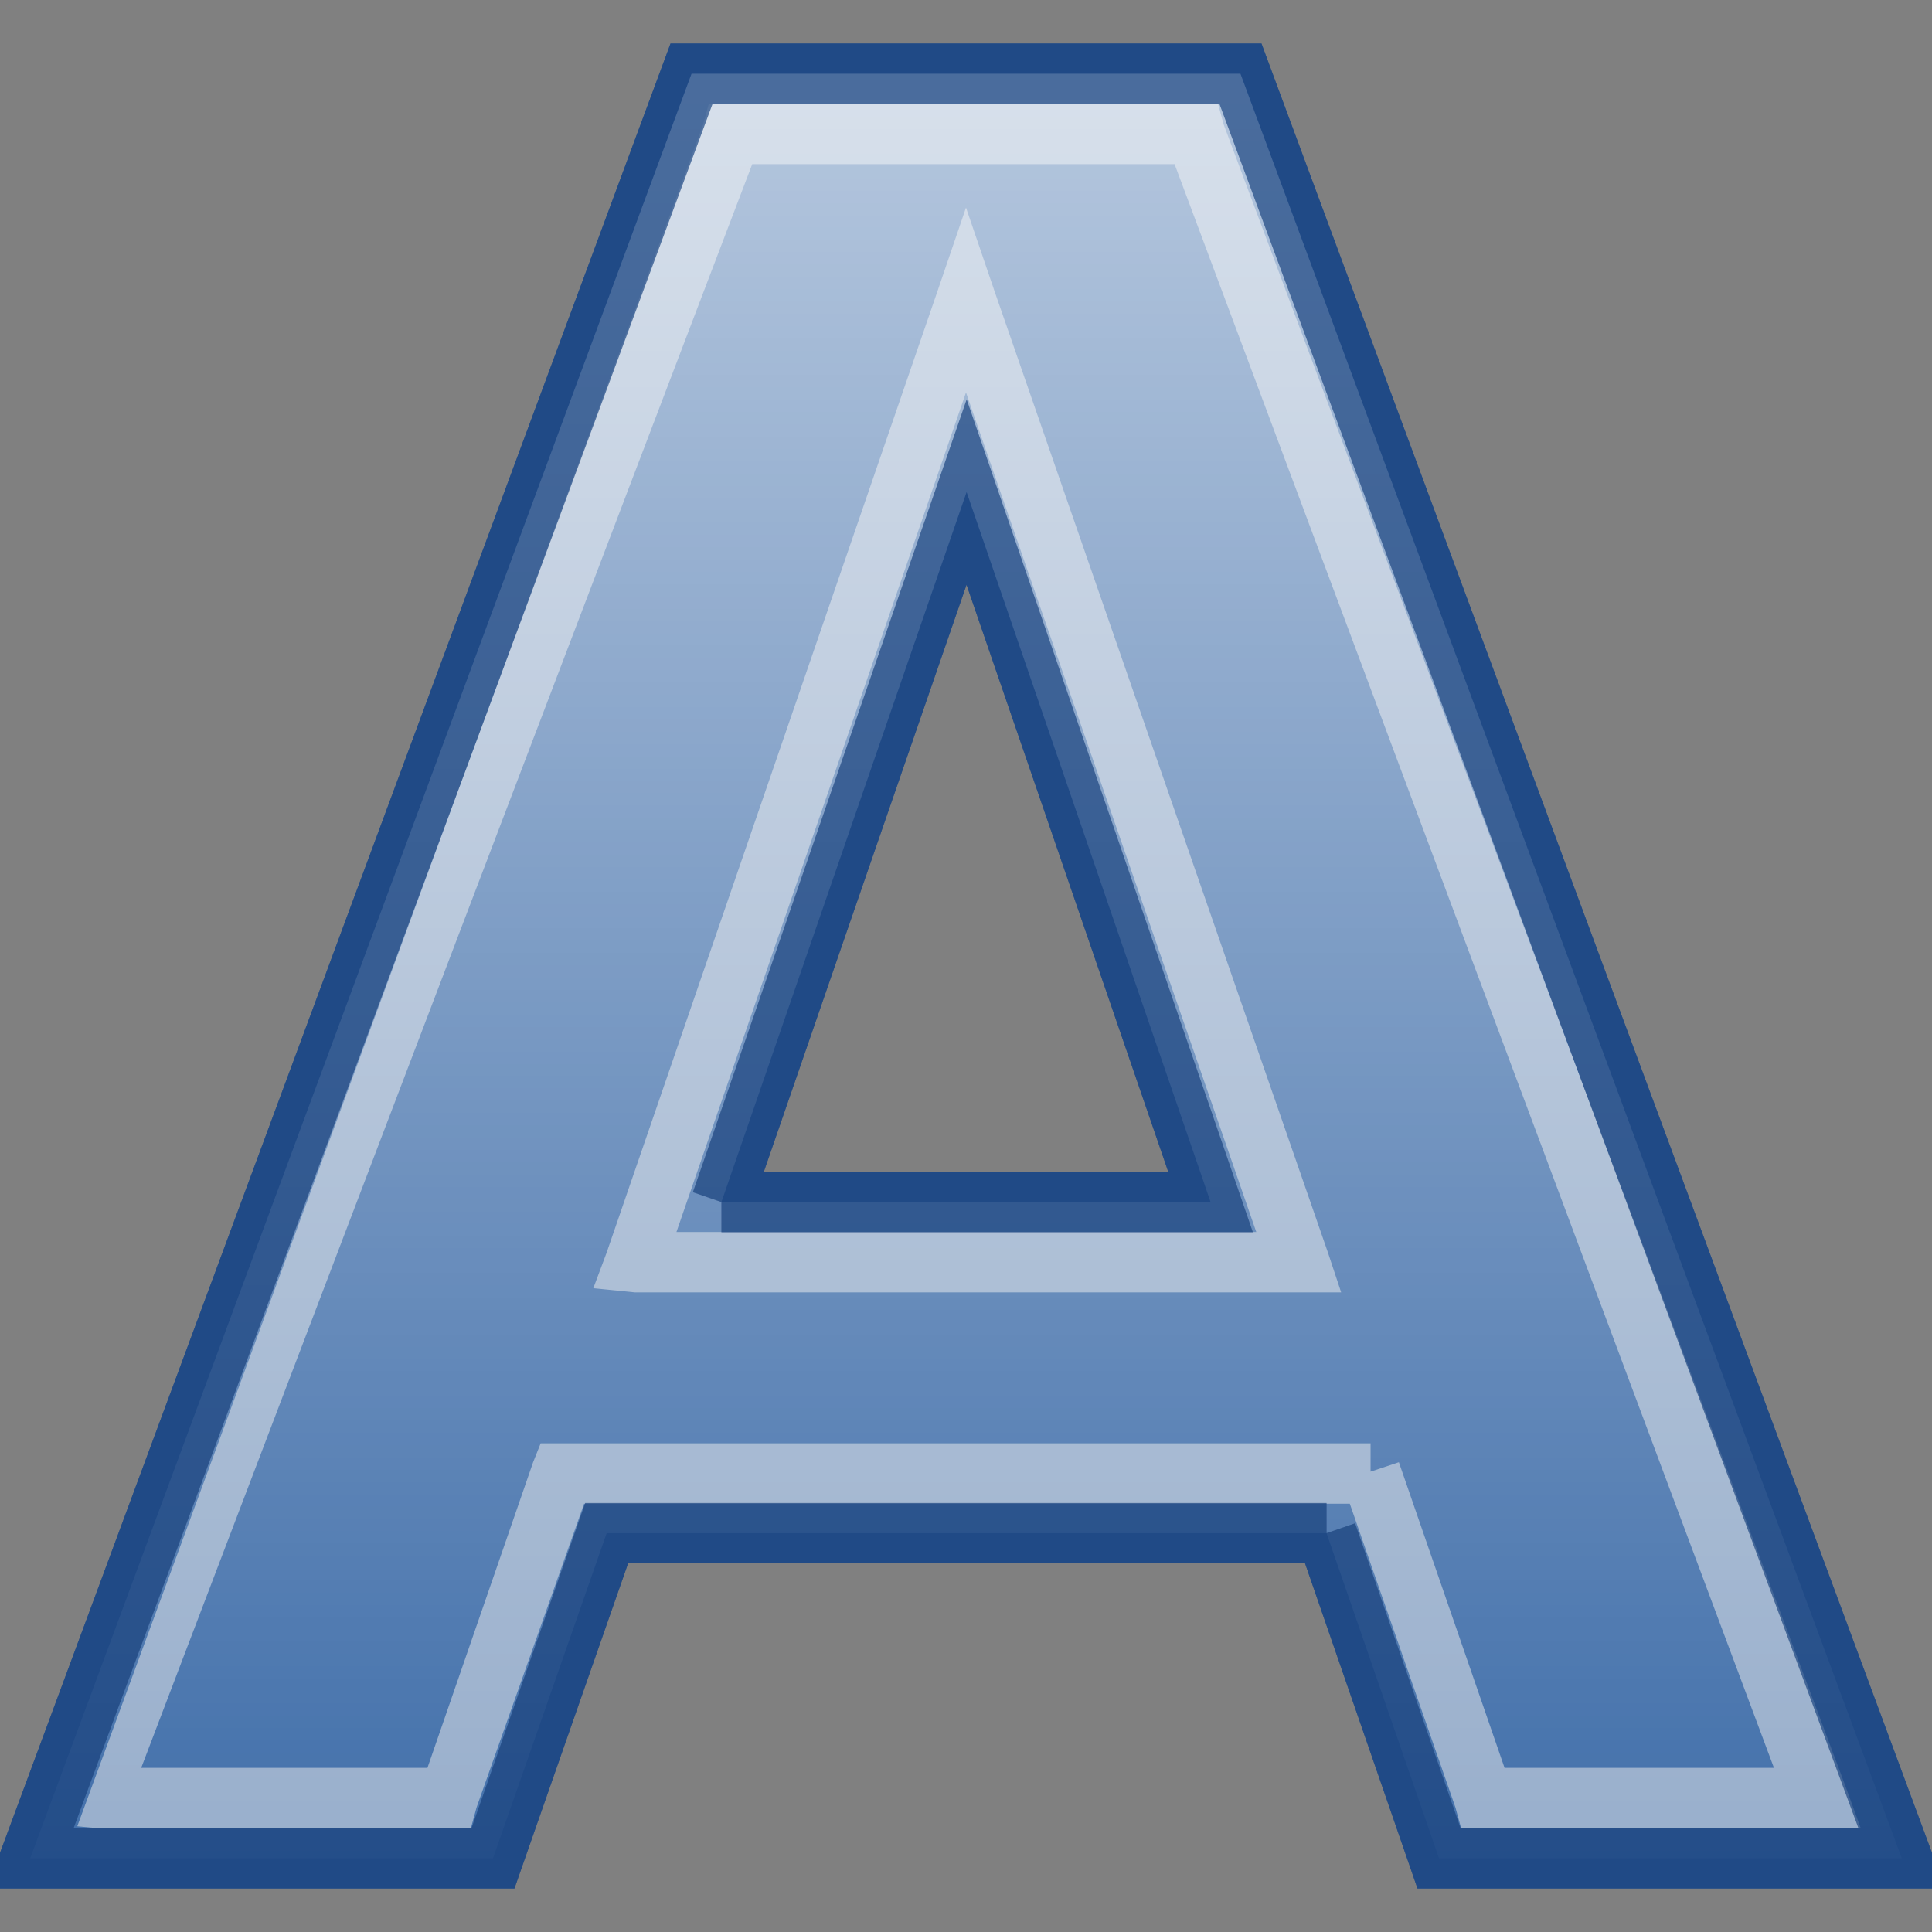 <?xml version="1.0" encoding="UTF-8" standalone="no"?>
<!-- Created with Inkscape (http://www.inkscape.org/) -->
<svg
   xmlns:dc="http://purl.org/dc/elements/1.1/"
   xmlns:cc="http://web.resource.org/cc/"
   xmlns:rdf="http://www.w3.org/1999/02/22-rdf-syntax-ns#"
   xmlns:svg="http://www.w3.org/2000/svg"
   xmlns="http://www.w3.org/2000/svg"
   xmlns:xlink="http://www.w3.org/1999/xlink"
   xmlns:sodipodi="http://sodipodi.sourceforge.net/DTD/sodipodi-0.dtd"
   xmlns:inkscape="http://www.inkscape.org/namespaces/inkscape"
   width="32"
   height="32"
   id="svg3184"
   sodipodi:version="0.32"
   inkscape:version="0.45"
   sodipodi:docname="large-format-bold.svg"
   sodipodi:docbase="/home/lse/public_html/Bambus 0.13 Developement/System/Icons/0.12/scalable/actions"
   inkscape:output_extension="org.inkscape.output.svg.inkscape"
   sodipodi:modified="true"
   version="1.0">
  <rect width="100%" height="100%" fill="#808080" stroke="none"/>
  <defs
     id="defs3186">
    <linearGradient
       inkscape:collect="always"
       id="linearGradient3369">
      <stop
         style="stop-color:#ffffff;stop-opacity:1;"
         offset="0"
         id="stop3371" />
      <stop
         style="stop-color:#ffffff;stop-opacity:0;"
         offset="1"
         id="stop3373" />
    </linearGradient>
    <linearGradient
       inkscape:collect="always"
       id="linearGradient3268">
      <stop
         style="stop-color:#ffffff;stop-opacity:1;"
         offset="0"
         id="stop3270" />
      <stop
         style="stop-color:#ffffff;stop-opacity:0;"
         offset="1"
         id="stop3272" />
    </linearGradient>
    <linearGradient
       inkscape:collect="always"
       xlink:href="#linearGradient3268"
       id="linearGradient3274"
       x1="23.143"
       y1="-1.143"
       x2="23.143"
       y2="50.302"
       gradientUnits="userSpaceOnUse" />
    <linearGradient
       inkscape:collect="always"
       xlink:href="#linearGradient3369"
       id="linearGradient3375"
       x1="16.538"
       y1="-1.938"
       x2="16.538"
       y2="34.427"
       gradientUnits="userSpaceOnUse" />
  </defs>
  <sodipodi:namedview
     id="base"
     pagecolor="#ffffff"
     bordercolor="#666666"
     borderopacity="1.0"
     inkscape:pageopacity="0.0"
     inkscape:pageshadow="2"
     inkscape:zoom="11.609375"
     inkscape:cx="24.617421"
     inkscape:cy="16"
     inkscape:current-layer="layer1"
     showgrid="true"
     inkscape:grid-bbox="true"
     inkscape:document-units="px"
     inkscape:window-width="1272"
     inkscape:window-height="949"
     inkscape:window-x="0"
     inkscape:window-y="24"
     width="32px"
     height="32px" />
  <g
     id="layer1"
     inkscape:label="Layer 1"
     inkscape:groupmode="layer">
    <path
       style="font-size:61.505px;font-style:normal;font-weight:normal;fill:#3465a4;fill-opacity:1;stroke:#204a87;stroke-width:1px;stroke-linecap:butt;stroke-linejoin:miter;stroke-opacity:1;font-family:Gentium"
       d="M 21.972,25.394 L 10.048,25.394 L 8.166,30.779 L 0.5,30.779 L 11.454,1.221 L 20.546,1.221 L 31.5,30.779 L 23.834,30.779 L 21.972,25.394 M 11.949,19.91 L 20.051,19.91 L 16.01,8.15 L 11.949,19.91"
       id="text3192" />
    <path
       style="font-size:61.505px;font-style:normal;font-weight:normal;fill:#eeeeec;fill-opacity:1;stroke:none;stroke-width:1px;stroke-linecap:butt;stroke-linejoin:miter;stroke-opacity:1;font-family:Gentium;opacity:0.5"
       d="M 11.74,1.719 L 11.646,2.062 L 1.28,30.249 L 1.62,30.281 L 7.424,30.281 L 7.799,30.281 L 7.893,29.938 L 9.674,24.906 L 22.357,24.906 L 24.107,29.938 L 24.201,30.281 L 24.576,30.281 L 30.101,30.281 L 30.82,30.281 L 30.57,29.594 L 20.268,2.062 L 20.174,1.719 L 19.799,1.719 L 12.115,1.719 L 11.74,1.719 z M 12.459,2.719 L 19.455,2.719 L 29.382,29.281 L 24.92,29.281 L 23.17,24.219 L 22.701,24.375 L 22.701,23.906 L 9.33,23.906 L 8.955,23.906 L 8.83,24.219 L 7.08,29.281 L 2.339,29.281 L 12.459,2.719 z M 16,3.438 L 15.531,4.813 L 10.047,20.75 L 9.827,21.337 L 10.516,21.406 L 21.527,21.406 L 22.214,21.406 L 21.996,20.75 L 16.469,4.813 L 16,3.438 z M 16,6.5 L 20.808,20.406 L 11.204,20.406 L 16,6.5 z "
       id="path3361"
       sodipodi:nodetypes="ccccccccccccccccccccccccccccccccccccccccccccccc" />
    <path
       style="font-size:61.505px;font-style:normal;font-weight:normal;fill:url(#linearGradient3375);fill-opacity:1.0;stroke:#204a87;stroke-width:1px;stroke-linecap:butt;stroke-linejoin:miter;stroke-opacity:1;font-family:Gentium;opacity:0.7"
       d="M 21.972,25.394 L 10.048,25.394 L 8.166,30.779 L 0.5,30.779 L 11.454,1.221 L 20.546,1.221 L 31.5,30.779 L 23.834,30.779 L 21.972,25.394 M 11.949,19.91 L 20.051,19.91 L 16.01,8.15 L 11.949,19.91"
       id="path3367" />
  </g>
</svg>
